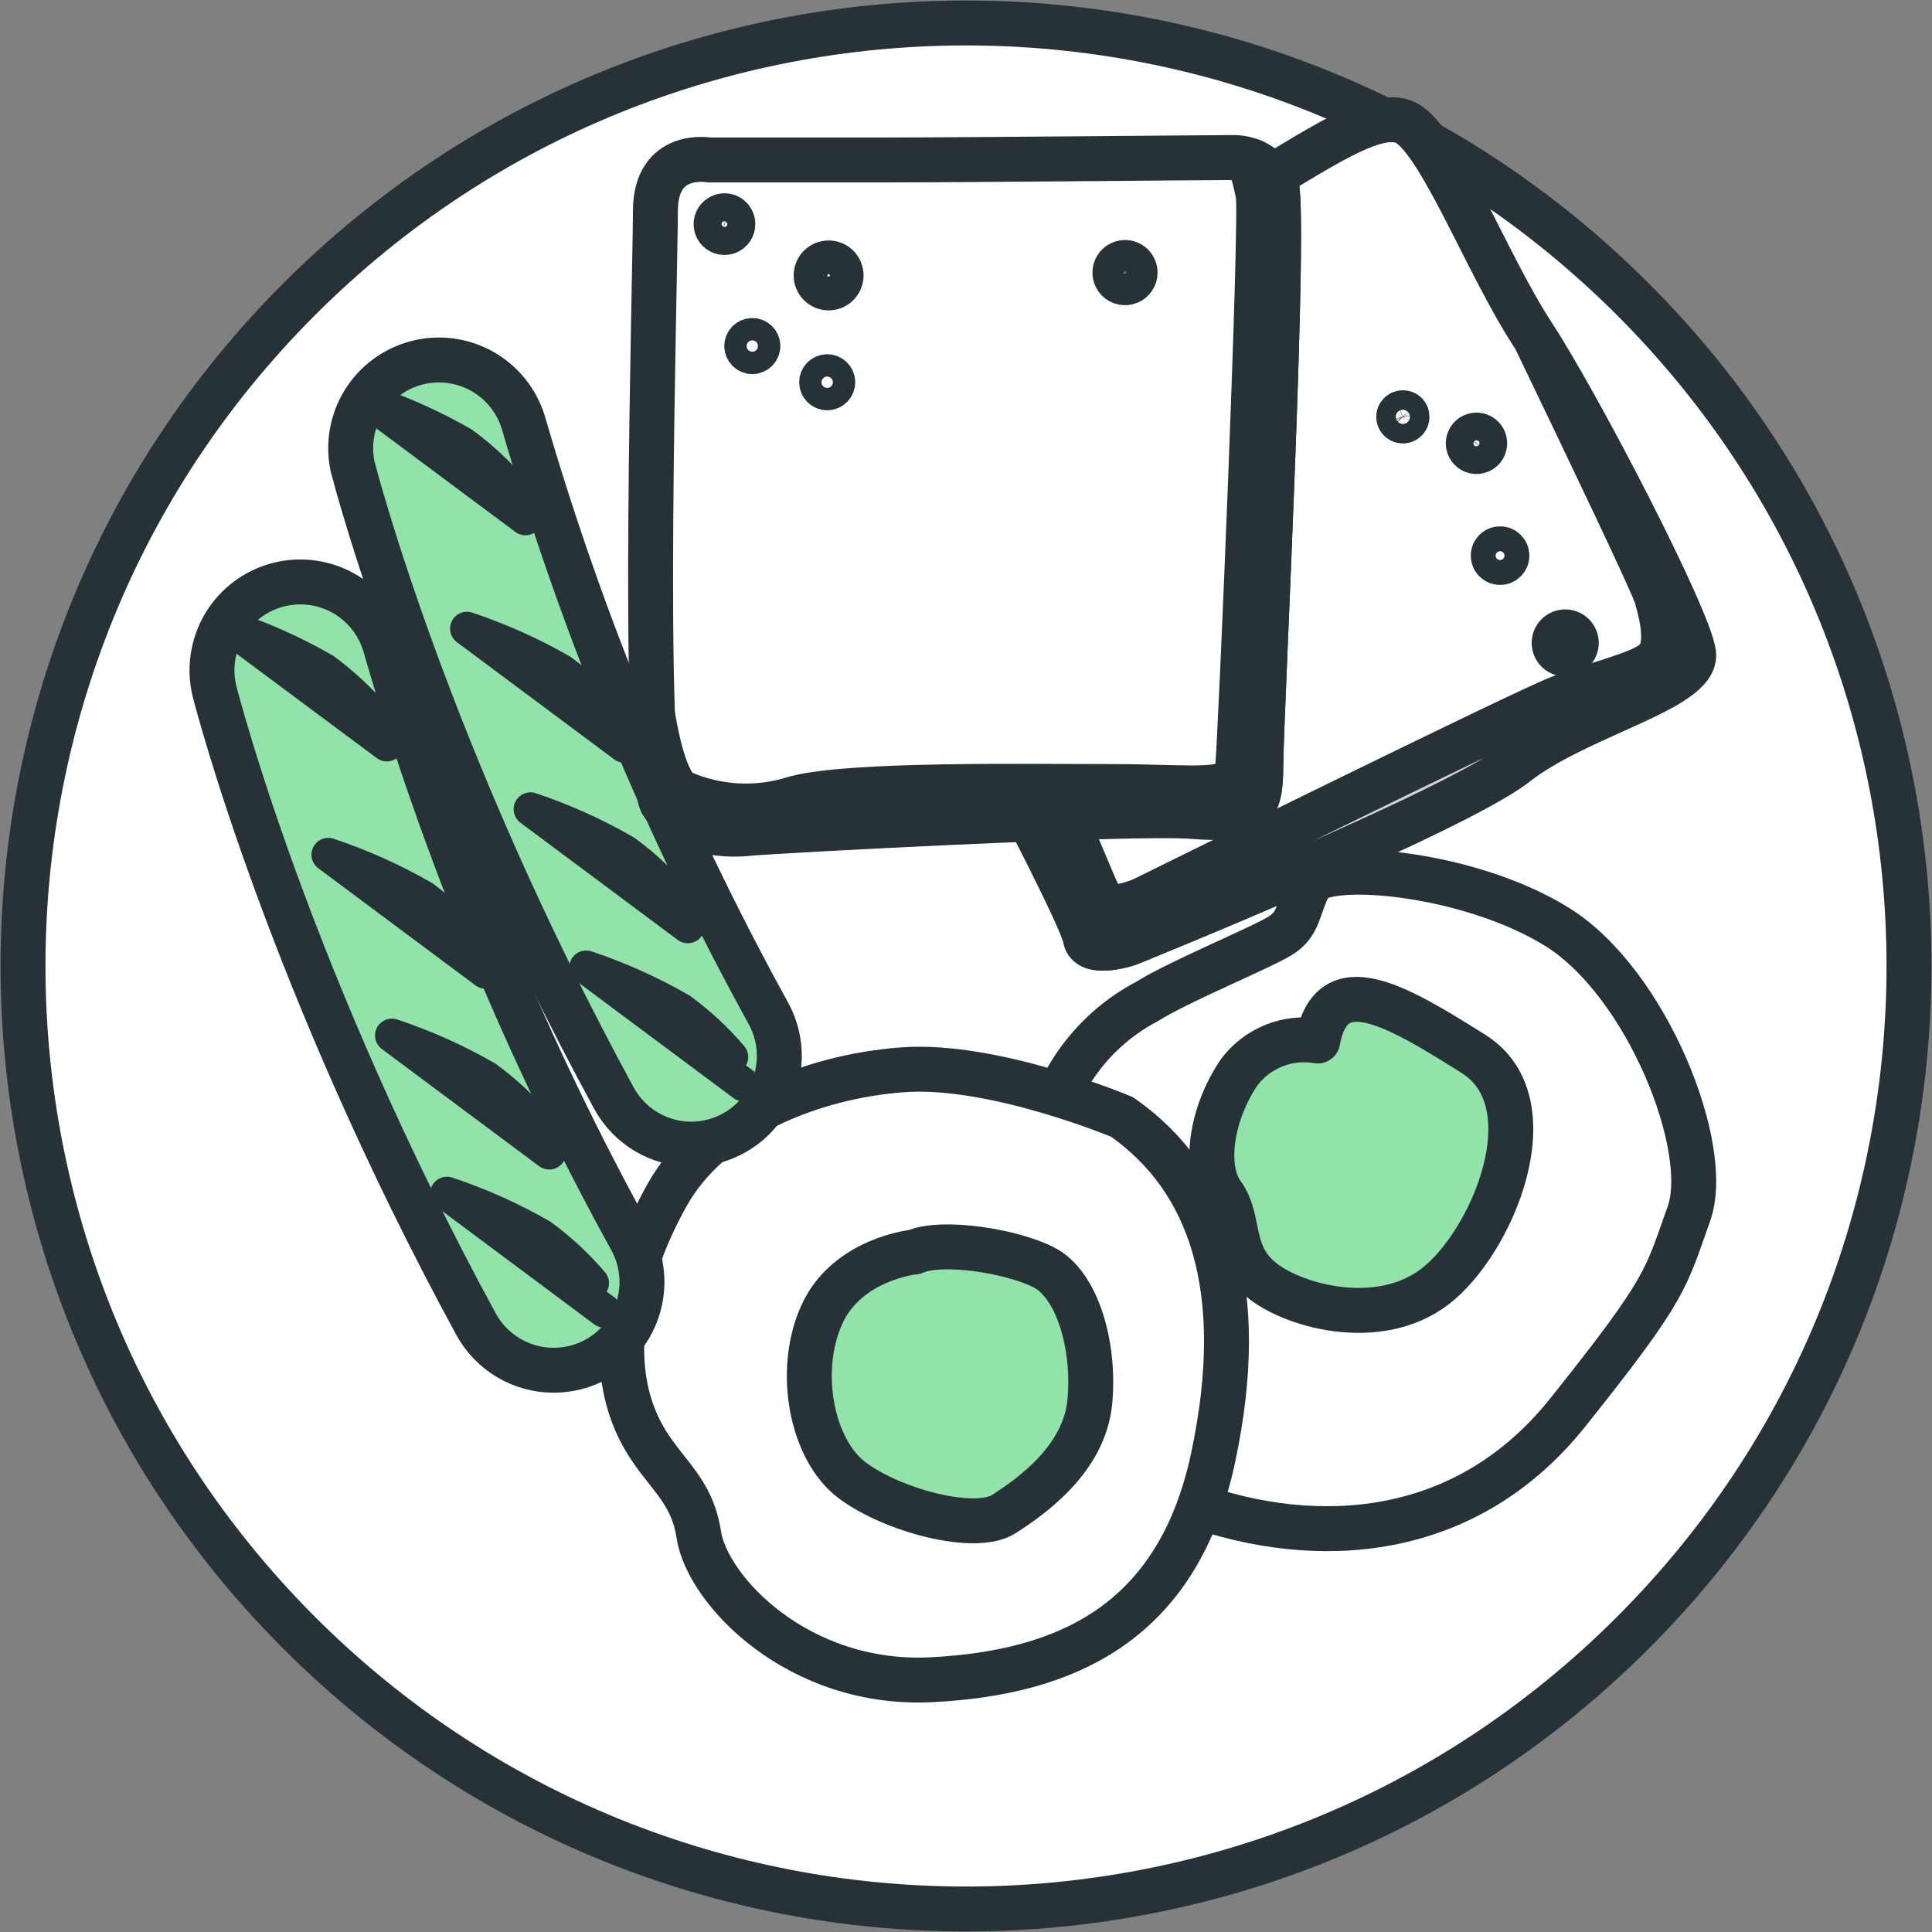 <svg width="43" height="43" viewBox="0 0 43 43" fill="none" xmlns="http://www.w3.org/2000/svg">
<rect x="0" y="0" width="43" height="43" fill="#808080" stroke="none"/>
<path d="M36.341 36.341C44.537 28.144 44.537 14.855 36.341 6.659C28.145 -1.538 14.855 -1.538 6.659 6.659C-1.537 14.855 -1.537 28.144 6.659 36.341C14.855 44.537 28.145 44.537 36.341 36.341Z" fill="white" stroke="#263238" stroke-linecap="round" stroke-linejoin="round"/>
<path d="M25.536 22.286C24.948 22.593 24.436 23.03 24.039 23.563C23.643 24.096 23.372 24.711 23.246 25.363C22.756 27.654 23.695 32.461 26.513 33.473C29.332 34.485 32.634 34.261 34.886 31.446C37.137 28.63 37.063 28.48 37.589 27.016C38.114 25.553 36.65 21.872 34.661 20.633C32.673 19.393 29.409 19.131 29.14 19.695C28.87 20.258 28.915 20.559 28.502 20.822C28.089 21.085 26.212 21.855 25.536 22.286Z" fill="white" stroke="#263238" stroke-linecap="round" stroke-linejoin="round"/>
<path d="M29.328 23.169C29 23.113 28.663 23.148 28.354 23.272C28.045 23.396 27.776 23.602 27.578 23.869C26.94 24.808 26.79 26.009 27.203 26.573C27.616 27.136 27.354 27.851 28.029 28.449C28.705 29.048 30.655 29.612 31.933 28.638C33.212 27.665 34.525 24.545 32.795 23.456C31.065 22.367 29.63 21.516 29.328 23.169Z" fill="#92E3A9" stroke="#263238" stroke-linecap="round" stroke-linejoin="round"/>
<path d="M24.973 24.86C24.973 24.86 22.119 23.659 20.091 23.81C18.064 23.96 15.812 24.86 14.839 26.611C13.866 28.362 13.6 30.064 14.051 31.377C14.503 32.69 15.364 32.917 15.553 34.157C15.742 35.396 17.766 37.536 20.732 37.385C23.698 37.235 26.215 36.146 27.003 32.431C27.791 28.715 26.961 26.247 24.973 24.86Z" fill="white" stroke="#263238" stroke-linecap="round" stroke-linejoin="round"/>
<path d="M20.354 27.864C20.354 27.864 18.852 28.011 18.288 29.265C17.724 30.518 18.064 32.269 18.964 32.945C19.864 33.621 21.706 34.108 22.343 33.698C22.98 33.288 24.146 32.458 24.258 31.18C24.37 29.902 23.96 28.589 23.246 28.215C22.532 27.84 20.956 27.598 20.354 27.864Z" fill="#92E3A9" stroke="#263238" stroke-linecap="round" stroke-linejoin="round"/>
<path d="M12.307 30.497C11.956 30.495 11.613 30.398 11.312 30.218C11.01 30.037 10.763 29.78 10.595 29.472C6.446 21.845 4.846 15.662 4.779 15.402C4.65 14.897 4.728 14.362 4.994 13.913C5.26 13.465 5.694 13.141 6.199 13.013C6.704 12.884 7.24 12.961 7.688 13.228C8.136 13.494 8.46 13.927 8.589 14.432C9.917 19.007 11.748 23.42 14.048 27.591C14.211 27.89 14.294 28.227 14.288 28.568C14.282 28.908 14.187 29.242 14.014 29.535C13.84 29.828 13.593 30.071 13.297 30.24C13.001 30.409 12.666 30.497 12.325 30.497H12.307Z" fill="#92E3A9" stroke="#263238" stroke-linecap="round" stroke-linejoin="round"/>
<path d="M10.809 21.632L7.307 19.023C8.037 19.267 8.74 19.583 9.408 19.965C9.824 20.271 10.203 20.624 10.539 21.015" stroke="#263238" stroke-width="0.75" stroke-linecap="round" stroke-linejoin="round"/>
<path d="M12.223 25.655L8.722 23.046C9.452 23.288 10.156 23.604 10.823 23.988C11.239 24.294 11.62 24.646 11.957 25.038" stroke="#263238" stroke-width="0.75" stroke-linecap="round" stroke-linejoin="round"/>
<path d="M13.449 29.174L9.948 26.565C10.678 26.808 11.382 27.123 12.048 27.507C12.464 27.813 12.844 28.165 13.179 28.558" stroke="#263238" stroke-width="0.75" stroke-linecap="round" stroke-linejoin="round"/>
<path d="M8.61 16.572L5.108 13.966C5.838 14.209 6.542 14.525 7.209 14.908C7.625 15.214 8.005 15.566 8.34 15.959" stroke="#263238" stroke-width="0.75" stroke-linecap="round" stroke-linejoin="round"/>
<path d="M15.392 25.465C15.038 25.466 14.691 25.371 14.386 25.19C14.082 25.01 13.832 24.75 13.663 24.439C9.513 16.813 7.913 10.629 7.847 10.38C7.743 9.886 7.833 9.371 8.1 8.941C8.366 8.512 8.787 8.202 9.276 8.075C9.766 7.948 10.285 8.015 10.726 8.261C11.167 8.507 11.496 8.914 11.646 9.397C12.974 13.972 14.805 18.386 17.105 22.559C17.268 22.858 17.351 23.194 17.345 23.535C17.339 23.876 17.244 24.209 17.071 24.502C16.897 24.796 16.65 25.038 16.354 25.207C16.058 25.376 15.723 25.465 15.382 25.465H15.392Z" fill="#92E3A9" stroke="#263238" stroke-linecap="round" stroke-linejoin="round"/>
<path d="M13.894 16.6L10.392 13.991C11.122 14.234 11.826 14.55 12.493 14.933C12.908 15.24 13.288 15.592 13.624 15.984" stroke="#263238" stroke-width="0.75" stroke-linecap="round" stroke-linejoin="round"/>
<path d="M15.308 20.619L11.807 18.01C12.537 18.254 13.241 18.571 13.908 18.956C14.325 19.26 14.704 19.613 15.039 20.006" stroke="#263238" stroke-width="0.75" stroke-linecap="round" stroke-linejoin="round"/>
<path d="M16.548 24.138L13.046 21.53C13.777 21.774 14.48 22.09 15.147 22.475C15.564 22.78 15.944 23.132 16.278 23.526" stroke="#263238" stroke-width="0.75" stroke-linecap="round" stroke-linejoin="round"/>
<path d="M11.695 11.539L8.193 8.931C8.923 9.175 9.626 9.491 10.294 9.873C10.709 10.179 11.089 10.531 11.425 10.923" stroke="#263238" stroke-width="0.75" stroke-linecap="round" stroke-linejoin="round"/>
<path d="M22.5 17.419C22.5 17.419 24.097 20.451 24.163 20.875C24.23 21.299 25.109 21.005 25.109 21.005C25.109 21.005 32.378 18.07 33.747 16.995C35.116 15.92 37.791 15.332 37.694 14.544C37.595 13.756 35.151 9.033 34.108 7.436C33.064 5.839 32.007 3 31.24 2.709C30.473 2.418 28.989 3.588 27.196 4.565C25.403 5.542 20.399 6.855 20.077 8.224C19.755 9.593 22.5 17.419 22.5 17.419Z" fill="white" stroke="#263238" stroke-linecap="round" stroke-linejoin="round"/>
<path d="M37.683 14.551C37.588 13.795 35.312 9.369 34.213 7.625C35.298 9.877 36.786 12.99 36.867 13.277C37 13.736 37.161 14.418 36.836 14.713C36.51 15.007 35.565 15.203 34.717 15.528C33.87 15.854 25.424 20.028 25.424 20.028C25.424 20.028 24.675 20.354 24.51 20.059C24.346 19.765 21.45 12.759 20.434 10.052C20.273 9.621 20.161 9.268 20.084 8.98C20.375 11.372 22.49 17.419 22.49 17.419C22.49 17.419 24.086 20.451 24.153 20.875C24.22 21.299 25.098 21.005 25.098 21.005C25.098 21.005 32.368 18.07 33.737 16.995C35.106 15.921 37.781 15.332 37.683 14.551Z" fill="#D1D1D1" stroke="#263238" stroke-linecap="round" stroke-linejoin="round"/>
<path d="M15.777 3.56C15.777 3.56 14.587 3.343 14.587 4.698C14.587 6.053 14.261 17.251 14.748 17.902C15.235 18.553 16.149 18.602 16.642 18.55C17.136 18.497 25.193 18.063 26.545 18.172C27.896 18.28 28.061 18.011 28.061 17.034C28.061 16.057 28.656 4.372 28.387 4.047C28.29 3.876 28.147 3.735 27.976 3.64C27.804 3.545 27.609 3.499 27.413 3.507C26.87 3.507 21.46 3.56 19.783 3.56H15.777Z" fill="white" stroke="#263238" stroke-linecap="round" stroke-linejoin="round"/>
<path d="M28.061 17.034C28.061 16.06 28.656 4.372 28.387 4.046C28.255 3.851 28.075 3.692 27.865 3.584H27.805C27.889 3.829 27.954 4.08 28.002 4.334C28.099 4.824 27.609 16.529 27.543 17.114C27.476 17.699 26.664 17.506 24.707 17.506C22.749 17.506 18.936 17.44 17.703 17.765C16.869 18.036 15.964 17.99 15.161 17.636C14.811 17.454 14.598 16.365 14.531 15.945C14.573 16.995 14.643 17.738 14.755 17.892C15.242 18.539 16.156 18.592 16.649 18.539C17.143 18.487 25.2 18.053 26.552 18.161C27.904 18.27 28.061 18.011 28.061 17.034Z" fill="#D1D1D1" stroke="#263238" stroke-linecap="round" stroke-linejoin="round"/>
<path d="M16.436 4.988C16.436 5.05 16.417 5.111 16.383 5.162C16.349 5.213 16.3 5.253 16.242 5.277C16.185 5.3 16.122 5.306 16.062 5.294C16.002 5.281 15.946 5.251 15.902 5.208C15.859 5.164 15.83 5.108 15.818 5.047C15.806 4.986 15.813 4.924 15.837 4.867C15.861 4.81 15.902 4.761 15.954 4.728C16.005 4.694 16.066 4.676 16.128 4.677C16.21 4.678 16.288 4.711 16.346 4.769C16.403 4.828 16.436 4.906 16.436 4.988Z" stroke="#263238" stroke-width="0.75" stroke-linecap="round" stroke-linejoin="round"/>
<path d="M18.442 6.533C18.665 6.533 18.845 6.352 18.845 6.13C18.845 5.908 18.665 5.727 18.442 5.727C18.22 5.727 18.039 5.908 18.039 6.13C18.039 6.352 18.22 6.533 18.442 6.533Z" stroke="#263238" stroke-width="0.75" stroke-linecap="round" stroke-linejoin="round"/>
<path d="M16.744 7.951C16.881 7.951 16.993 7.839 16.993 7.702C16.993 7.565 16.881 7.453 16.744 7.453C16.607 7.453 16.495 7.565 16.495 7.702C16.495 7.839 16.607 7.951 16.744 7.951Z" stroke="#263238" stroke-width="0.75" stroke-linecap="round" stroke-linejoin="round"/>
<path d="M18.411 8.756C18.548 8.756 18.659 8.645 18.659 8.508C18.659 8.37 18.548 8.259 18.411 8.259C18.273 8.259 18.162 8.37 18.162 8.508C18.162 8.645 18.273 8.756 18.411 8.756Z" stroke="#263238" stroke-width="0.75" stroke-linecap="round" stroke-linejoin="round"/>
<path d="M25.389 6.067C25.389 6.137 25.369 6.204 25.33 6.262C25.291 6.32 25.237 6.364 25.173 6.391C25.109 6.417 25.038 6.424 24.971 6.411C24.903 6.397 24.84 6.364 24.791 6.315C24.742 6.266 24.709 6.204 24.695 6.136C24.682 6.068 24.689 5.997 24.715 5.933C24.742 5.869 24.787 5.815 24.844 5.776C24.902 5.738 24.97 5.717 25.039 5.717C25.132 5.717 25.221 5.754 25.287 5.82C25.352 5.886 25.389 5.975 25.389 6.067Z" stroke="#263238" stroke-width="0.75" stroke-linecap="round" stroke-linejoin="round"/>
<path d="M34.837 14.681C35.041 14.681 35.208 14.514 35.208 14.309C35.208 14.104 35.041 13.938 34.837 13.938C34.632 13.938 34.465 14.104 34.465 14.309C34.465 14.514 34.632 14.681 34.837 14.681Z" stroke="#263238" stroke-width="0.75" stroke-linecap="round" stroke-linejoin="round"/>
<path d="M33.387 12.643C33.54 12.643 33.663 12.52 33.663 12.367C33.663 12.214 33.54 12.09 33.387 12.09C33.234 12.09 33.11 12.214 33.11 12.367C33.11 12.52 33.234 12.643 33.387 12.643Z" stroke="#263238" stroke-width="0.75" stroke-linecap="round" stroke-linejoin="round"/>
<path d="M31.44 9.278C31.44 9.321 31.427 9.363 31.403 9.399C31.379 9.435 31.345 9.462 31.305 9.479C31.265 9.495 31.221 9.499 31.179 9.49C31.137 9.482 31.098 9.461 31.068 9.43C31.038 9.399 31.017 9.36 31.009 9.318C31.002 9.276 31.006 9.232 31.023 9.192C31.04 9.153 31.069 9.119 31.105 9.096C31.141 9.072 31.183 9.06 31.226 9.061C31.255 9.061 31.283 9.066 31.309 9.077C31.335 9.088 31.359 9.104 31.379 9.124C31.398 9.145 31.414 9.169 31.425 9.195C31.435 9.221 31.44 9.249 31.44 9.278Z" stroke="#263238" stroke-width="0.75" stroke-linecap="round" stroke-linejoin="round"/>
<path d="M33.169 9.867C33.169 9.928 33.151 9.987 33.118 10.038C33.084 10.088 33.036 10.128 32.979 10.151C32.923 10.175 32.861 10.181 32.801 10.169C32.742 10.157 32.687 10.128 32.644 10.085C32.6 10.041 32.571 9.986 32.559 9.927C32.547 9.867 32.553 9.805 32.577 9.749C32.6 9.692 32.639 9.644 32.69 9.61C32.741 9.577 32.8 9.558 32.861 9.558C32.943 9.558 33.022 9.591 33.079 9.649C33.137 9.706 33.169 9.785 33.169 9.867Z" stroke="#263238" stroke-width="0.75" stroke-linecap="round" stroke-linejoin="round"/>
</svg>
